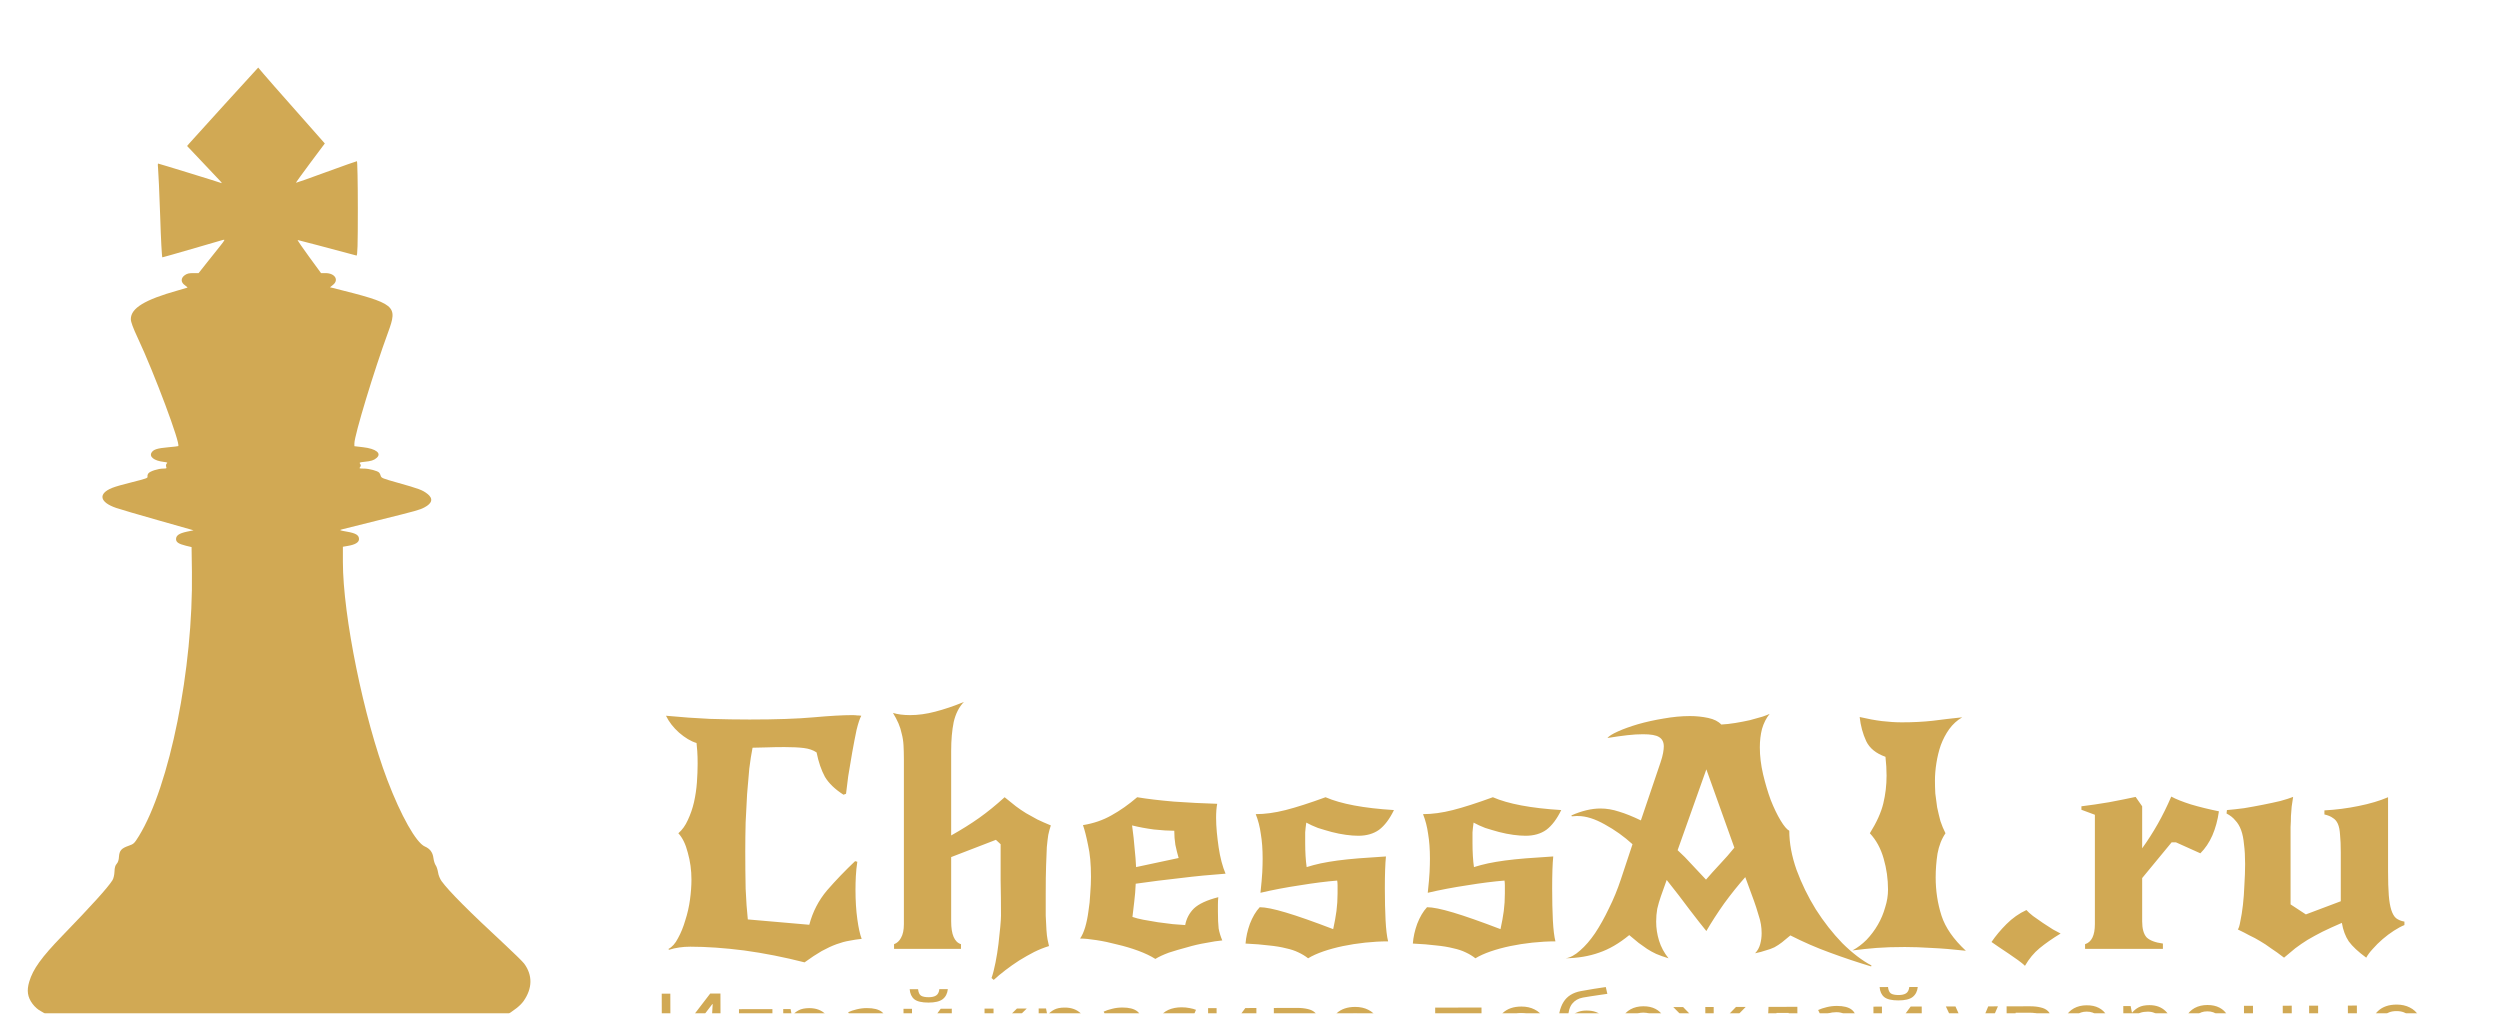 <svg width="148" height="60" viewBox="0 0 148 60" fill="none" xmlns="http://www.w3.org/2000/svg">
<g filter="url(#filter0_d)">
<path d="M13.303 2.174C12.213 3.373 11.267 4.419 11.198 4.498L11.076 4.643L11.995 5.613C12.499 6.145 12.97 6.649 13.044 6.723C13.119 6.803 13.147 6.854 13.113 6.84C13.004 6.793 9.4 5.683 9.359 5.683C9.339 5.683 9.339 5.823 9.359 5.996C9.38 6.173 9.434 7.419 9.482 8.772C9.523 10.13 9.584 11.235 9.611 11.235C9.632 11.235 10.422 11.011 11.348 10.741C12.282 10.47 13.113 10.227 13.194 10.204C13.337 10.167 13.317 10.204 13.044 10.55C12.874 10.759 12.513 11.212 12.248 11.548L11.757 12.168H11.437C11.185 12.168 11.083 12.192 10.94 12.29C10.694 12.463 10.694 12.714 10.947 12.887C11.042 12.952 11.11 13.018 11.096 13.027C11.083 13.032 10.824 13.111 10.524 13.195C8.562 13.746 7.745 14.245 7.745 14.893C7.745 15.057 7.874 15.407 8.16 16.018C9.135 18.094 10.708 22.298 10.551 22.41C10.538 22.419 10.265 22.452 9.945 22.48C9.318 22.536 9.094 22.606 8.978 22.783C8.814 23.035 9.121 23.278 9.686 23.343C9.904 23.371 9.938 23.385 9.87 23.441C9.829 23.479 9.816 23.558 9.836 23.623C9.877 23.73 9.863 23.74 9.659 23.74C9.359 23.744 8.883 23.894 8.787 24.02C8.746 24.071 8.719 24.16 8.733 24.216C8.753 24.3 8.644 24.337 7.847 24.538C7.343 24.659 6.805 24.813 6.641 24.883C5.79 25.224 5.892 25.732 6.873 26.068C7.084 26.143 8.201 26.469 9.352 26.796L11.457 27.393L11.055 27.477C10.606 27.575 10.422 27.697 10.422 27.916C10.422 28.098 10.572 28.2 11.008 28.308L11.341 28.387L11.362 29.852C11.444 35.563 10.047 42.525 8.222 45.496C7.949 45.935 7.922 45.963 7.616 46.07C7.186 46.22 7.071 46.35 7.043 46.715C7.037 46.901 6.982 47.064 6.907 47.139C6.825 47.223 6.784 47.367 6.778 47.596C6.771 47.792 6.723 48.007 6.655 48.114C6.376 48.553 5.436 49.593 3.692 51.394C2.445 52.682 1.955 53.368 1.73 54.119C1.574 54.646 1.628 55.024 1.921 55.421C2.064 55.612 2.241 55.771 2.425 55.864C2.759 56.037 3.065 56.293 3.065 56.406C3.065 56.466 2.977 56.499 2.67 56.541C1.928 56.644 0.988 56.825 0.613 56.942C-0.007 57.138 2.22399e-05 57.124 2.22399e-05 57.801C2.22399e-05 58.477 -0.014 58.463 0.634 58.664C2.2 59.158 6.662 59.532 12.52 59.667C20.857 59.858 29.863 59.396 32.199 58.664C32.846 58.463 32.833 58.477 32.833 57.801C32.833 57.124 32.846 57.138 32.199 56.937C31.79 56.807 30.476 56.564 29.91 56.513C29.481 56.475 29.468 56.41 29.849 56.177C30.482 55.79 30.796 55.538 30.993 55.267C31.525 54.511 31.538 53.732 31.027 53.041C30.939 52.925 30.414 52.412 29.863 51.898C27.778 49.967 26.573 48.758 26.143 48.166C26.048 48.035 25.953 47.806 25.932 47.638C25.905 47.48 25.844 47.288 25.789 47.218C25.741 47.148 25.68 46.962 25.66 46.803C25.619 46.463 25.455 46.243 25.149 46.112C24.638 45.889 23.739 44.302 22.928 42.17C21.539 38.517 20.299 32.451 20.299 29.264V28.368L20.592 28.317C21.028 28.247 21.253 28.107 21.253 27.916C21.253 27.678 21.069 27.566 20.53 27.473C20.108 27.398 20.074 27.384 20.231 27.342C20.326 27.319 21.293 27.076 22.377 26.805C24.727 26.222 24.835 26.189 25.122 26.04C25.598 25.793 25.66 25.508 25.292 25.228C24.999 25.004 24.808 24.934 23.534 24.575C22.656 24.328 22.581 24.3 22.54 24.174C22.52 24.094 22.479 24.01 22.445 23.978C22.356 23.875 21.845 23.74 21.539 23.74C21.266 23.74 21.253 23.735 21.321 23.646C21.368 23.581 21.375 23.525 21.321 23.465C21.259 23.381 21.28 23.371 21.573 23.339C21.968 23.301 22.131 23.25 22.288 23.115C22.615 22.844 22.268 22.564 21.491 22.475L20.98 22.415V22.247C20.98 21.776 22.152 17.907 22.969 15.691C23.562 14.072 23.46 13.988 19.7 13.046L19.536 13.008L19.713 12.864C20.081 12.57 19.822 12.168 19.27 12.168H19.005L18.29 11.189C17.894 10.648 17.595 10.209 17.622 10.209C17.656 10.209 19.482 10.694 21.103 11.128C21.164 11.147 21.184 10.573 21.184 8.347C21.184 6.803 21.157 5.543 21.13 5.543C21.103 5.543 20.279 5.832 19.311 6.187C18.337 6.546 17.527 6.831 17.52 6.821C17.506 6.817 17.888 6.29 18.364 5.65L19.229 4.493L17.54 2.58C16.607 1.526 15.715 0.518 15.565 0.331L15.286 0L13.303 2.174Z" fill="#D1A954"/>
<path d="M39.577 52.174C39.792 52.063 39.979 51.853 40.137 51.543C40.309 51.234 40.453 50.882 40.568 50.486C40.697 50.09 40.79 49.682 40.847 49.262C40.905 48.829 40.934 48.433 40.934 48.074C40.934 47.518 40.862 46.986 40.718 46.479C40.589 45.972 40.402 45.589 40.158 45.329C40.388 45.131 40.575 44.871 40.718 44.55C40.876 44.216 40.998 43.863 41.084 43.492C41.17 43.109 41.228 42.719 41.257 42.324C41.285 41.928 41.3 41.557 41.3 41.211C41.3 40.926 41.293 40.679 41.278 40.469C41.264 40.258 41.25 40.098 41.235 39.986C40.905 39.888 40.561 39.683 40.202 39.374C39.857 39.065 39.599 38.731 39.426 38.372C40.345 38.459 41.214 38.521 42.032 38.558C42.864 38.583 43.647 38.595 44.379 38.595C45.944 38.595 47.207 38.552 48.169 38.465C49.131 38.379 49.891 38.335 50.451 38.335C50.566 38.335 50.666 38.341 50.753 38.354C50.839 38.354 50.918 38.36 50.989 38.372C50.903 38.521 50.81 38.799 50.709 39.207C50.623 39.615 50.537 40.06 50.451 40.543C50.365 41.025 50.286 41.495 50.214 41.953C50.157 42.41 50.114 42.756 50.085 42.992L49.934 43.047C49.432 42.726 49.066 42.373 48.836 41.99C48.621 41.594 48.456 41.112 48.341 40.543C48.14 40.407 47.889 40.32 47.587 40.283C47.286 40.246 46.905 40.227 46.446 40.227C46.073 40.227 45.714 40.233 45.369 40.246C45.025 40.258 44.752 40.265 44.551 40.265C44.48 40.623 44.415 41.038 44.357 41.508C44.314 41.977 44.271 42.478 44.228 43.01C44.2 43.542 44.171 44.099 44.142 44.68C44.128 45.249 44.12 45.817 44.12 46.386C44.12 47.165 44.128 47.907 44.142 48.612C44.171 49.305 44.214 49.911 44.271 50.43L47.91 50.746C48.111 49.979 48.463 49.299 48.965 48.705C49.482 48.111 50.035 47.536 50.623 46.98L50.753 47.017C50.709 47.301 50.681 47.586 50.666 47.87C50.652 48.142 50.645 48.408 50.645 48.668C50.645 49.311 50.681 49.892 50.753 50.412C50.824 50.931 50.91 51.321 51.011 51.581C50.767 51.605 50.523 51.642 50.279 51.692C50.049 51.729 49.798 51.797 49.525 51.896C49.252 51.995 48.958 52.131 48.642 52.304C48.341 52.477 48.004 52.7 47.63 52.972C46.425 52.663 45.233 52.428 44.056 52.267C42.879 52.118 41.816 52.044 40.869 52.044C40.41 52.044 39.986 52.106 39.599 52.23L39.577 52.174ZM58.699 53.899C58.785 53.652 58.864 53.343 58.936 52.972C59.007 52.613 59.065 52.254 59.108 51.896C59.151 51.525 59.187 51.185 59.216 50.876C59.244 50.566 59.259 50.344 59.259 50.208C59.259 49.503 59.251 48.798 59.237 48.093C59.237 47.388 59.237 46.683 59.237 45.978L58.957 45.718L56.309 46.739V50.542C56.309 51.321 56.502 51.772 56.89 51.896V52.174H52.928V51.896C53.1 51.834 53.236 51.71 53.337 51.525C53.452 51.327 53.51 51.055 53.51 50.709V40.951C53.51 40.642 53.502 40.363 53.488 40.116C53.474 39.869 53.437 39.64 53.38 39.43C53.337 39.22 53.273 39.016 53.187 38.818C53.1 38.62 52.993 38.416 52.864 38.205C53.151 38.292 53.488 38.335 53.876 38.335C54.349 38.335 54.844 38.267 55.361 38.131C55.892 37.995 56.459 37.803 57.062 37.556C56.775 37.853 56.574 38.249 56.459 38.743C56.359 39.238 56.309 39.807 56.309 40.45V45.459C56.926 45.112 57.479 44.766 57.967 44.42C58.455 44.074 58.957 43.665 59.474 43.196C59.718 43.394 59.94 43.573 60.142 43.733C60.342 43.882 60.543 44.018 60.744 44.142C60.96 44.265 61.182 44.389 61.412 44.513C61.642 44.624 61.907 44.741 62.209 44.865C62.151 45.038 62.101 45.224 62.058 45.422C62.029 45.607 62.001 45.848 61.972 46.145C61.957 46.442 61.943 46.807 61.929 47.24C61.914 47.672 61.907 48.21 61.907 48.853C61.907 49.398 61.907 49.849 61.907 50.208C61.921 50.554 61.936 50.839 61.95 51.061C61.964 51.284 61.986 51.469 62.015 51.618C62.044 51.754 62.072 51.883 62.101 52.007C61.814 52.094 61.52 52.211 61.218 52.36C60.931 52.508 60.637 52.675 60.335 52.861C60.048 53.046 59.775 53.238 59.517 53.436C59.259 53.633 59.029 53.825 58.828 54.011L58.699 53.899ZM68.397 52.768C68.124 52.595 67.787 52.434 67.385 52.285C66.983 52.137 66.567 52.013 66.136 51.914C65.72 51.803 65.311 51.716 64.909 51.655C64.522 51.593 64.198 51.562 63.94 51.562C64.055 51.401 64.155 51.178 64.242 50.894C64.328 50.597 64.392 50.282 64.435 49.948C64.493 49.602 64.528 49.249 64.543 48.891C64.572 48.532 64.586 48.204 64.586 47.907C64.586 47.153 64.528 46.529 64.414 46.034C64.313 45.527 64.213 45.131 64.112 44.847C64.73 44.748 65.29 44.556 65.792 44.272C66.309 43.987 66.818 43.628 67.321 43.196C67.909 43.294 68.634 43.381 69.495 43.455C70.357 43.517 71.211 43.56 72.058 43.585C72.015 43.808 71.993 44.086 71.993 44.42C71.993 44.68 72.008 44.964 72.036 45.273C72.065 45.57 72.101 45.867 72.144 46.164C72.187 46.461 72.245 46.745 72.316 47.017C72.388 47.289 72.467 47.524 72.553 47.722C71.677 47.784 70.787 47.87 69.883 47.982C68.979 48.081 68.096 48.192 67.234 48.316C67.22 48.674 67.192 49.027 67.148 49.373C67.105 49.719 67.069 50.022 67.041 50.282C67.213 50.344 67.428 50.399 67.687 50.449C67.96 50.498 68.247 50.548 68.548 50.597C68.849 50.634 69.144 50.672 69.431 50.709C69.718 50.733 69.962 50.752 70.163 50.764C70.235 50.381 70.407 50.053 70.68 49.781C70.967 49.509 71.448 49.286 72.123 49.113C72.108 49.262 72.101 49.41 72.101 49.559C72.101 49.694 72.101 49.831 72.101 49.967C72.101 50.387 72.115 50.721 72.144 50.968C72.187 51.203 72.259 51.438 72.359 51.673C72.087 51.698 71.763 51.748 71.39 51.822C71.017 51.883 70.644 51.97 70.271 52.081C69.897 52.18 69.539 52.285 69.194 52.397C68.864 52.52 68.598 52.644 68.397 52.768ZM67.019 44.865C67.091 45.385 67.141 45.842 67.17 46.238C67.213 46.633 67.242 46.998 67.256 47.332L69.775 46.794C69.704 46.547 69.639 46.288 69.582 46.015C69.539 45.743 69.517 45.465 69.517 45.181C69.187 45.181 68.785 45.156 68.311 45.106C67.852 45.045 67.421 44.964 67.019 44.865ZM77.332 44.698C77.303 44.896 77.282 45.088 77.267 45.273C77.267 45.459 77.267 45.675 77.267 45.922C77.267 46.17 77.275 46.417 77.289 46.665C77.303 46.912 77.325 47.134 77.354 47.332C77.626 47.246 77.906 47.172 78.193 47.11C78.495 47.048 78.825 46.992 79.184 46.943C79.557 46.893 79.974 46.85 80.433 46.813C80.892 46.776 81.43 46.739 82.048 46.702C82.005 47.134 81.983 47.765 81.983 48.594C81.983 49.299 81.998 49.929 82.026 50.486C82.055 51.03 82.105 51.445 82.177 51.729C81.732 51.729 81.279 51.754 80.82 51.803C80.361 51.853 79.923 51.92 79.507 52.007C79.091 52.094 78.703 52.199 78.344 52.322C77.985 52.446 77.684 52.582 77.44 52.731C77.267 52.595 77.074 52.477 76.858 52.378C76.657 52.279 76.413 52.199 76.126 52.137C75.839 52.063 75.502 52.007 75.114 51.97C74.727 51.92 74.267 51.883 73.736 51.859C73.765 51.475 73.851 51.086 73.994 50.69C74.152 50.282 74.346 49.954 74.576 49.707C74.906 49.707 75.423 49.812 76.126 50.022C76.83 50.232 77.763 50.56 78.925 51.005C79.012 50.61 79.076 50.251 79.119 49.929C79.162 49.596 79.184 49.249 79.184 48.891C79.184 48.668 79.184 48.507 79.184 48.408C79.184 48.309 79.177 48.217 79.162 48.13C78.531 48.18 77.799 48.272 76.966 48.408C76.133 48.532 75.351 48.681 74.619 48.853C74.677 48.322 74.712 47.913 74.727 47.629C74.741 47.332 74.748 47.067 74.748 46.831C74.748 46.275 74.712 45.787 74.64 45.366C74.583 44.945 74.483 44.556 74.339 44.197C74.884 44.197 75.473 44.117 76.105 43.956C76.736 43.795 77.526 43.542 78.473 43.196C79.378 43.591 80.727 43.845 82.522 43.956C82.263 44.488 81.969 44.878 81.639 45.125C81.309 45.36 80.899 45.477 80.411 45.477C80.196 45.477 79.952 45.459 79.679 45.422C79.406 45.385 79.126 45.329 78.839 45.255C78.567 45.181 78.294 45.1 78.021 45.014C77.763 44.915 77.533 44.809 77.332 44.698ZM87.236 44.698C87.207 44.896 87.186 45.088 87.172 45.273C87.172 45.459 87.172 45.675 87.172 45.922C87.172 46.17 87.179 46.417 87.193 46.665C87.207 46.912 87.229 47.134 87.258 47.332C87.531 47.246 87.81 47.172 88.098 47.11C88.399 47.048 88.729 46.992 89.088 46.943C89.461 46.893 89.877 46.85 90.337 46.813C90.796 46.776 91.335 46.739 91.952 46.702C91.909 47.134 91.888 47.765 91.888 48.594C91.888 49.299 91.902 49.929 91.93 50.486C91.959 51.03 92.009 51.445 92.081 51.729C91.636 51.729 91.184 51.754 90.725 51.803C90.265 51.853 89.827 51.92 89.411 52.007C88.995 52.094 88.607 52.199 88.249 52.322C87.889 52.446 87.588 52.582 87.344 52.731C87.172 52.595 86.978 52.477 86.763 52.378C86.561 52.279 86.318 52.199 86.031 52.137C85.743 52.063 85.406 52.007 85.019 51.97C84.631 51.92 84.171 51.883 83.64 51.859C83.669 51.475 83.755 51.086 83.899 50.69C84.057 50.282 84.25 49.954 84.48 49.707C84.81 49.707 85.327 49.812 86.031 50.022C86.734 50.232 87.667 50.56 88.83 51.005C88.916 50.61 88.981 50.251 89.024 49.929C89.067 49.596 89.088 49.249 89.088 48.891C89.088 48.668 89.088 48.507 89.088 48.408C89.088 48.309 89.081 48.217 89.067 48.13C88.435 48.18 87.703 48.272 86.87 48.408C86.038 48.532 85.255 48.681 84.523 48.853C84.581 48.322 84.617 47.913 84.631 47.629C84.645 47.332 84.652 47.067 84.652 46.831C84.652 46.275 84.616 45.787 84.545 45.366C84.487 44.945 84.387 44.556 84.243 44.197C84.789 44.197 85.377 44.117 86.009 43.956C86.641 43.795 87.43 43.542 88.378 43.196C89.282 43.591 90.631 43.845 92.426 43.956C92.167 44.488 91.873 44.878 91.543 45.125C91.213 45.36 90.803 45.477 90.316 45.477C90.1 45.477 89.856 45.459 89.584 45.422C89.311 45.385 89.031 45.329 88.744 45.255C88.471 45.181 88.198 45.1 87.925 45.014C87.667 44.915 87.437 44.809 87.236 44.698ZM110.771 53.213C109.952 52.966 109.141 52.694 108.337 52.397C107.548 52.112 106.766 51.772 105.99 51.376C105.804 51.537 105.639 51.673 105.495 51.785C105.351 51.896 105.201 51.995 105.043 52.081C104.885 52.156 104.713 52.217 104.526 52.267C104.354 52.329 104.146 52.384 103.902 52.434C104.045 52.285 104.146 52.106 104.203 51.896C104.261 51.686 104.289 51.469 104.289 51.247C104.289 50.888 104.232 50.542 104.117 50.208C104.016 49.861 103.923 49.571 103.837 49.336L103.32 47.926C102.904 48.396 102.488 48.915 102.071 49.484C101.669 50.053 101.318 50.597 101.016 51.117C100.772 50.82 100.442 50.399 100.026 49.855C99.624 49.311 99.172 48.724 98.669 48.093L98.325 49.058C98.239 49.305 98.167 49.552 98.109 49.8C98.066 50.047 98.045 50.3 98.045 50.56C98.045 50.944 98.102 51.321 98.217 51.692C98.332 52.063 98.519 52.409 98.777 52.731C98.49 52.644 98.246 52.558 98.045 52.471C97.858 52.384 97.679 52.285 97.507 52.174C97.349 52.063 97.183 51.945 97.011 51.822C96.853 51.686 96.667 51.531 96.451 51.358C95.849 51.853 95.253 52.199 94.664 52.397C94.076 52.607 93.415 52.718 92.683 52.731C92.956 52.694 93.243 52.539 93.544 52.267C93.846 52.007 94.14 51.667 94.427 51.247C94.714 50.814 94.987 50.325 95.246 49.781C95.519 49.237 95.755 48.662 95.956 48.056L96.645 45.978C96.143 45.52 95.597 45.131 95.009 44.809C94.42 44.476 93.889 44.309 93.415 44.309C93.387 44.309 93.351 44.309 93.308 44.309C93.264 44.309 93.178 44.315 93.049 44.327L93.028 44.272C93.645 43.999 94.219 43.863 94.75 43.863C95.109 43.863 95.475 43.925 95.849 44.049C96.222 44.16 96.652 44.333 97.14 44.568L98.303 41.136C98.375 40.926 98.425 40.741 98.454 40.58C98.483 40.419 98.497 40.289 98.497 40.19C98.497 39.931 98.404 39.745 98.217 39.634C98.045 39.523 97.729 39.467 97.27 39.467C96.983 39.467 96.674 39.485 96.344 39.523C96.014 39.56 95.619 39.615 95.159 39.69C95.246 39.578 95.454 39.448 95.784 39.3C96.114 39.151 96.509 39.009 96.968 38.873C97.442 38.737 97.944 38.626 98.475 38.539C99.021 38.441 99.545 38.391 100.047 38.391C100.421 38.391 100.779 38.428 101.124 38.502C101.469 38.576 101.727 38.706 101.899 38.892C102.158 38.879 102.438 38.849 102.739 38.799C103.04 38.749 103.327 38.694 103.6 38.632C103.873 38.558 104.117 38.49 104.332 38.428C104.548 38.354 104.691 38.298 104.763 38.261C104.562 38.508 104.412 38.805 104.311 39.151C104.225 39.485 104.182 39.85 104.182 40.246C104.182 40.753 104.246 41.285 104.375 41.841C104.505 42.385 104.655 42.893 104.828 43.362C105.014 43.832 105.208 44.234 105.409 44.568C105.61 44.902 105.782 45.106 105.926 45.181C105.926 45.91 106.069 46.683 106.356 47.499C106.658 48.316 107.038 49.095 107.498 49.837C107.971 50.579 108.495 51.247 109.069 51.84C109.658 52.421 110.232 52.861 110.792 53.157L110.771 53.213ZM100.995 48.074C101.239 47.79 101.512 47.487 101.813 47.165C102.129 46.831 102.416 46.504 102.674 46.182L101.016 41.545L99.315 46.331C99.602 46.59 99.89 46.881 100.177 47.203C100.478 47.524 100.751 47.815 100.995 48.074ZM116.164 38.465C115.863 38.638 115.604 38.873 115.389 39.17C115.188 39.454 115.023 39.77 114.894 40.116C114.779 40.45 114.693 40.803 114.635 41.173C114.578 41.532 114.549 41.879 114.549 42.212C114.549 42.447 114.556 42.701 114.57 42.973C114.599 43.233 114.635 43.505 114.678 43.789C114.736 44.061 114.8 44.333 114.872 44.605C114.958 44.865 115.059 45.106 115.173 45.329C114.944 45.663 114.786 46.065 114.7 46.535C114.628 47.005 114.592 47.475 114.592 47.945C114.592 48.736 114.707 49.49 114.937 50.208C115.166 50.913 115.647 51.605 116.379 52.285C115.604 52.199 114.922 52.143 114.334 52.118C113.759 52.081 113.235 52.063 112.762 52.063C112.116 52.063 111.556 52.081 111.082 52.118C110.608 52.156 110.135 52.205 109.661 52.267C109.962 52.106 110.242 51.896 110.501 51.636C110.759 51.364 110.982 51.067 111.168 50.746C111.355 50.424 111.498 50.084 111.599 49.725C111.714 49.367 111.771 49.014 111.771 48.668C111.771 48.037 111.685 47.425 111.513 46.831C111.341 46.225 111.068 45.725 110.695 45.329C111.097 44.686 111.362 44.099 111.491 43.567C111.62 43.035 111.685 42.485 111.685 41.916C111.685 41.569 111.664 41.198 111.62 40.803C111.061 40.605 110.68 40.296 110.479 39.875C110.278 39.442 110.149 38.966 110.092 38.447C110.565 38.558 111.003 38.638 111.405 38.688C111.821 38.737 112.216 38.762 112.589 38.762C113.25 38.762 113.86 38.731 114.42 38.669C114.98 38.595 115.561 38.527 116.164 38.465ZM117.897 51.766C118.141 51.407 118.435 51.055 118.78 50.709C119.139 50.35 119.533 50.072 119.964 49.874C120.05 49.973 120.179 50.09 120.352 50.226C120.538 50.362 120.732 50.498 120.933 50.634C121.148 50.77 121.349 50.9 121.536 51.024C121.737 51.135 121.888 51.216 121.988 51.265C121.5 51.562 121.084 51.853 120.739 52.137C120.409 52.409 120.122 52.755 119.878 53.176C119.792 53.089 119.656 52.978 119.469 52.842C119.297 52.718 119.11 52.588 118.909 52.452C118.708 52.316 118.514 52.187 118.328 52.063C118.141 51.939 117.998 51.84 117.897 51.766ZM126.816 46.219C127.146 45.762 127.455 45.279 127.742 44.772C128.029 44.265 128.295 43.727 128.539 43.158C128.811 43.307 129.199 43.461 129.702 43.622C130.204 43.771 130.757 43.907 131.36 44.03C131.288 44.55 131.158 45.026 130.972 45.459C130.785 45.879 130.548 46.232 130.261 46.516L128.819 45.867H128.56L126.816 47.982V50.542C126.816 50.974 126.902 51.29 127.075 51.488C127.261 51.673 127.584 51.797 128.044 51.859V52.174H123.436V51.896C123.823 51.772 124.017 51.376 124.017 50.709V44.234L123.22 43.938V43.733C123.723 43.672 124.268 43.591 124.857 43.492C125.445 43.381 125.969 43.276 126.429 43.177L126.816 43.733V46.219ZM131.834 43.956C132.135 43.931 132.473 43.894 132.846 43.845C133.219 43.783 133.593 43.715 133.966 43.641C134.339 43.567 134.683 43.492 134.999 43.418C135.315 43.331 135.566 43.251 135.753 43.177C135.724 43.387 135.695 43.579 135.667 43.752C135.652 43.925 135.638 44.111 135.624 44.309C135.624 44.507 135.617 44.723 135.602 44.958C135.602 45.193 135.602 45.471 135.602 45.793V49.54L136.507 50.133L138.574 49.354V46.461C138.574 46.04 138.559 45.694 138.531 45.422C138.516 45.15 138.473 44.933 138.402 44.772C138.33 44.611 138.229 44.494 138.1 44.42C137.985 44.333 137.82 44.265 137.605 44.216V43.975C138.294 43.938 138.968 43.851 139.629 43.715C140.303 43.579 140.885 43.406 141.373 43.196V47.574C141.373 48.155 141.387 48.631 141.416 49.002C141.444 49.361 141.495 49.651 141.566 49.874C141.638 50.096 141.732 50.257 141.847 50.356C141.976 50.455 142.141 50.523 142.342 50.56V50.764C142.155 50.839 141.948 50.95 141.718 51.098C141.488 51.247 141.265 51.413 141.05 51.599C140.835 51.785 140.641 51.976 140.469 52.174C140.296 52.36 140.167 52.533 140.081 52.694C139.607 52.347 139.263 52.026 139.047 51.729C138.847 51.432 138.71 51.067 138.638 50.634C138.208 50.82 137.827 50.993 137.497 51.154C137.181 51.315 136.887 51.475 136.614 51.636C136.356 51.797 136.112 51.964 135.882 52.137C135.667 52.31 135.444 52.496 135.215 52.694C134.928 52.471 134.669 52.285 134.439 52.137C134.224 51.976 134.009 51.834 133.793 51.71C133.593 51.587 133.384 51.475 133.169 51.376C132.968 51.265 132.738 51.148 132.48 51.024C132.537 50.95 132.588 50.783 132.631 50.523C132.688 50.263 132.738 49.948 132.781 49.577C132.824 49.206 132.853 48.81 132.868 48.39C132.896 47.957 132.911 47.542 132.911 47.147C132.911 46.702 132.889 46.318 132.846 45.997C132.817 45.663 132.76 45.379 132.674 45.143C132.588 44.908 132.473 44.717 132.329 44.568C132.2 44.407 132.028 44.272 131.812 44.16L131.834 43.956Z" fill="#D1A954"/>
<path d="M39.174 54.824L39.683 54.824L39.689 56.868C39.69 56.983 39.688 57.112 39.684 57.255C39.681 57.397 39.675 57.528 39.667 57.646C39.664 57.764 39.658 57.851 39.65 57.907H39.674L42.045 54.818L42.65 54.817L42.662 58.542L42.153 58.543L42.147 56.519C42.146 56.39 42.148 56.253 42.152 56.106C42.159 55.96 42.167 55.826 42.175 55.705C42.182 55.583 42.188 55.496 42.192 55.444H42.168L39.791 58.548L39.185 58.55L39.174 54.824ZM45.727 55.739L45.728 56.125L44.281 56.128L44.288 58.538L43.755 58.539L43.747 55.743L45.727 55.739ZM47.911 55.681C48.31 55.681 48.632 55.8 48.875 56.039C49.122 56.279 49.246 56.64 49.248 57.124C49.249 57.6 49.127 57.962 48.881 58.21C48.64 58.457 48.317 58.581 47.914 58.582C47.663 58.583 47.455 58.544 47.29 58.464C47.128 58.381 47 58.285 46.907 58.178H46.871C46.879 58.237 46.887 58.312 46.896 58.402C46.904 58.492 46.908 58.571 46.908 58.637L46.912 59.785L46.379 59.786L46.367 55.737L46.803 55.736L46.876 56.117H46.901C46.997 55.995 47.124 55.892 47.281 55.808C47.439 55.724 47.648 55.682 47.911 55.681ZM47.815 56.068C47.484 56.068 47.25 56.149 47.113 56.309C46.981 56.47 46.911 56.713 46.904 57.04L46.904 57.129C46.905 57.473 46.97 57.739 47.1 57.927C47.234 58.111 47.478 58.202 47.834 58.202C48.031 58.201 48.193 58.154 48.318 58.06C48.447 57.965 48.541 57.838 48.601 57.678C48.665 57.514 48.697 57.328 48.697 57.12C48.696 56.8 48.622 56.544 48.476 56.353C48.334 56.162 48.114 56.067 47.815 56.068ZM51.322 55.679C51.718 55.678 52.01 55.752 52.201 55.901C52.391 56.051 52.486 56.289 52.487 56.616L52.493 58.52L52.105 58.521L52.002 58.125H51.977C51.836 58.278 51.687 58.391 51.53 58.465C51.377 58.538 51.163 58.575 50.889 58.576C50.594 58.576 50.349 58.511 50.155 58.379C49.961 58.244 49.863 58.034 49.862 57.748C49.862 57.47 49.988 57.256 50.242 57.106C50.496 56.952 50.887 56.868 51.416 56.853L51.967 56.836L51.967 56.669C51.966 56.436 51.907 56.274 51.79 56.184C51.672 56.094 51.507 56.049 51.293 56.05C51.123 56.05 50.962 56.073 50.809 56.119C50.655 56.161 50.512 56.21 50.379 56.266L50.214 55.922C50.355 55.855 50.523 55.799 50.716 55.753C50.91 55.704 51.112 55.679 51.322 55.679ZM51.484 57.171C51.08 57.186 50.8 57.242 50.642 57.34C50.489 57.437 50.413 57.575 50.414 57.752C50.414 57.909 50.469 58.023 50.578 58.096C50.691 58.169 50.835 58.206 51.009 58.205C51.283 58.204 51.511 58.139 51.692 58.01C51.874 57.878 51.964 57.676 51.963 57.405L51.962 57.154L51.484 57.171ZM56.112 54.557C56.085 54.818 55.982 55.017 55.805 55.153C55.632 55.285 55.353 55.352 54.97 55.353C54.574 55.354 54.293 55.288 54.128 55.156C53.966 55.024 53.874 54.826 53.853 54.562L54.35 54.561C54.37 54.749 54.427 54.876 54.52 54.941C54.617 55.004 54.771 55.035 54.981 55.035C55.167 55.034 55.312 55.001 55.417 54.934C55.526 54.864 55.59 54.739 55.609 54.558L56.112 54.557ZM53.995 57.426C53.995 57.468 53.993 57.53 53.99 57.614C53.986 57.697 53.98 57.781 53.972 57.864C53.968 57.948 53.965 58.014 53.961 58.063L55.692 55.716L56.346 55.715L56.354 58.511L55.858 58.513L55.852 56.864C55.852 56.808 55.852 56.735 55.852 56.645C55.856 56.554 55.86 56.465 55.863 56.379C55.867 56.288 55.871 56.22 55.875 56.175L54.156 58.516L53.496 58.518L53.487 55.721L53.99 55.72L53.995 57.426ZM60.203 55.706L60.785 55.705L59.402 57.054L60.908 58.501L60.291 58.503L58.821 57.087L58.825 58.506L58.292 58.507L58.284 55.71L58.817 55.709L58.821 57.066L60.203 55.706ZM63.033 55.648C63.433 55.647 63.754 55.766 63.997 56.005C64.244 56.245 64.368 56.606 64.37 57.09C64.371 57.566 64.249 57.928 64.004 58.176C63.762 58.423 63.44 58.547 63.036 58.548C62.786 58.549 62.578 58.51 62.412 58.43C62.25 58.347 62.123 58.251 62.029 58.144H61.993C62.002 58.203 62.01 58.278 62.018 58.368C62.026 58.459 62.031 58.537 62.031 58.603L62.034 59.751L61.501 59.752L61.489 55.703L61.925 55.702L61.999 56.083H62.023C62.12 55.961 62.247 55.858 62.404 55.774C62.561 55.69 62.771 55.648 63.033 55.648ZM62.938 56.034C62.606 56.035 62.373 56.115 62.236 56.276C62.103 56.436 62.033 56.679 62.026 57.006L62.026 57.095C62.027 57.439 62.093 57.706 62.222 57.893C62.356 58.077 62.601 58.169 62.956 58.168C63.154 58.167 63.315 58.12 63.44 58.026C63.569 57.932 63.663 57.805 63.724 57.644C63.788 57.481 63.82 57.294 63.819 57.086C63.818 56.766 63.744 56.51 63.599 56.319C63.457 56.128 63.236 56.033 62.938 56.034ZM66.444 55.645C66.84 55.644 67.133 55.719 67.323 55.868C67.513 56.017 67.609 56.255 67.61 56.582L67.616 58.486L67.228 58.487L67.124 58.091H67.1C66.959 58.244 66.81 58.357 66.652 58.431C66.499 58.504 66.285 58.541 66.011 58.542C65.716 58.543 65.472 58.477 65.278 58.345C65.083 58.21 64.986 58 64.985 57.715C64.984 57.436 65.111 57.222 65.365 57.072C65.618 56.918 66.01 56.834 66.538 56.819L67.09 56.802L67.089 56.635C67.089 56.402 67.029 56.241 66.912 56.15C66.795 56.06 66.629 56.015 66.415 56.016C66.245 56.016 66.084 56.039 65.931 56.085C65.777 56.127 65.634 56.176 65.501 56.232L65.337 55.888C65.478 55.822 65.645 55.765 65.839 55.72C66.032 55.67 66.234 55.646 66.444 55.645ZM66.606 57.137C66.202 57.152 65.922 57.208 65.765 57.306C65.612 57.404 65.535 57.541 65.536 57.719C65.537 57.875 65.591 57.99 65.701 58.063C65.814 58.135 65.957 58.172 66.131 58.171C66.406 58.17 66.633 58.106 66.815 57.977C66.996 57.844 67.086 57.642 67.085 57.371L67.085 57.12L66.606 57.137ZM69.921 58.533C69.634 58.534 69.377 58.484 69.151 58.383C68.928 58.283 68.752 58.127 68.622 57.915C68.497 57.703 68.433 57.432 68.432 57.102C68.431 56.757 68.497 56.477 68.629 56.261C68.762 56.045 68.941 55.887 69.167 55.785C69.397 55.684 69.657 55.633 69.948 55.632C70.114 55.632 70.273 55.647 70.426 55.678C70.58 55.706 70.705 55.74 70.802 55.782L70.64 56.163C70.543 56.132 70.43 56.102 70.301 56.075C70.171 56.047 70.05 56.034 69.937 56.034C69.299 56.035 68.981 56.389 68.984 57.095C68.984 57.433 69.062 57.692 69.216 57.872C69.374 58.049 69.606 58.137 69.913 58.136C70.091 58.136 70.246 58.12 70.379 58.089C70.517 58.057 70.641 58.019 70.754 57.973L70.756 58.38C70.647 58.429 70.526 58.466 70.393 58.49C70.264 58.519 70.106 58.533 69.921 58.533ZM72.027 57.386C72.027 57.428 72.025 57.49 72.022 57.574C72.018 57.657 72.012 57.741 72.004 57.824C72.001 57.907 71.997 57.974 71.993 58.022L73.724 55.676L74.378 55.675L74.386 58.471L73.89 58.472L73.885 56.824C73.884 56.768 73.884 56.695 73.884 56.604C73.888 56.514 73.892 56.425 73.895 56.338C73.899 56.248 73.903 56.18 73.907 56.135L72.188 58.476L71.528 58.477L71.519 55.681L72.022 55.68L72.027 57.386ZM78.023 56.371C78.024 56.545 77.964 56.68 77.843 56.778C77.722 56.876 77.567 56.942 77.377 56.977V56.998C77.579 57.022 77.755 57.084 77.905 57.185C78.054 57.282 78.129 57.435 78.13 57.644C78.131 57.88 78.028 58.077 77.823 58.234C77.621 58.387 77.287 58.464 76.818 58.465L75.419 58.469L75.411 55.672L76.804 55.669C77.034 55.668 77.24 55.691 77.422 55.735C77.608 55.777 77.753 55.85 77.858 55.954C77.968 56.054 78.023 56.193 78.023 56.371ZM77.484 56.429C77.484 56.297 77.427 56.202 77.314 56.143C77.205 56.08 77.025 56.049 76.775 56.05L75.945 56.052L75.947 56.819L76.68 56.817C77.217 56.816 77.485 56.687 77.484 56.429ZM77.579 57.645C77.578 57.485 77.507 57.37 77.366 57.301C77.224 57.232 77.016 57.197 76.742 57.198L75.948 57.2L75.951 58.097L76.757 58.095C77.023 58.095 77.227 58.061 77.368 57.995C77.509 57.925 77.579 57.808 77.579 57.645ZM81.727 57.051C81.728 57.514 81.592 57.872 81.318 58.127C81.049 58.381 80.681 58.509 80.217 58.51C79.93 58.511 79.674 58.456 79.447 58.345C79.225 58.231 79.049 58.066 78.919 57.85C78.789 57.632 78.724 57.367 78.723 57.058C78.721 56.595 78.855 56.238 79.125 55.987C79.395 55.736 79.762 55.61 80.226 55.609C80.521 55.609 80.78 55.666 81.002 55.78C81.228 55.89 81.404 56.054 81.53 56.269C81.66 56.481 81.726 56.742 81.727 57.051ZM79.274 57.056C79.275 57.387 79.35 57.65 79.5 57.844C79.654 58.035 79.897 58.13 80.228 58.129C80.555 58.128 80.795 58.032 80.948 57.841C81.101 57.645 81.177 57.383 81.176 57.052C81.175 56.722 81.097 56.463 80.943 56.275C80.789 56.088 80.546 55.995 80.215 55.995C79.884 55.996 79.644 56.09 79.495 56.279C79.347 56.467 79.273 56.726 79.274 57.056ZM83.428 58.033C83.429 58.103 83.413 58.18 83.382 58.265C83.351 58.35 83.311 58.434 83.264 58.517C83.218 58.601 83.164 58.678 83.106 58.75C83.049 58.821 82.993 58.878 82.94 58.921L82.34 58.861C82.403 58.818 82.461 58.77 82.514 58.718C82.567 58.665 82.616 58.61 82.661 58.552C82.588 58.547 82.522 58.53 82.46 58.502C82.401 58.472 82.35 58.435 82.306 58.39C82.262 58.344 82.229 58.291 82.205 58.232C82.181 58.171 82.169 58.105 82.169 58.036C82.169 57.978 82.179 57.919 82.201 57.857C82.222 57.794 82.257 57.736 82.304 57.684C82.353 57.631 82.418 57.588 82.499 57.554C82.579 57.519 82.679 57.502 82.797 57.502C82.904 57.502 82.996 57.514 83.075 57.539C83.156 57.565 83.222 57.601 83.274 57.649C83.325 57.694 83.364 57.75 83.389 57.816C83.415 57.881 83.428 57.953 83.428 58.033ZM87.705 55.645L87.714 58.441L87.181 58.442L87.174 56.037L85.496 56.041L85.504 58.446L84.971 58.447L84.962 55.651L87.705 55.645ZM91.568 57.029C91.569 57.492 91.433 57.85 91.159 58.105C90.889 58.359 90.522 58.487 90.058 58.488C89.772 58.489 89.515 58.434 89.288 58.323C89.066 58.209 88.89 58.044 88.76 57.828C88.63 57.61 88.565 57.345 88.564 57.036C88.562 56.573 88.697 56.216 88.966 55.965C89.236 55.714 89.603 55.588 90.067 55.587C90.362 55.587 90.621 55.644 90.843 55.758C91.07 55.868 91.246 56.032 91.371 56.247C91.501 56.459 91.567 56.719 91.568 57.029ZM89.115 57.035C89.116 57.365 89.192 57.627 89.342 57.822C89.495 58.013 89.738 58.108 90.069 58.107C90.396 58.106 90.636 58.01 90.789 57.819C90.942 57.623 91.017 57.361 91.016 57.03C91.015 56.7 90.938 56.441 90.784 56.253C90.63 56.066 90.388 55.972 90.056 55.973C89.725 55.974 89.486 56.068 89.337 56.257C89.188 56.445 89.114 56.704 89.115 57.035ZM92.242 56.751C92.24 56.139 92.345 55.662 92.558 55.321C92.771 54.976 93.116 54.759 93.592 54.672C93.854 54.622 94.111 54.578 94.361 54.539C94.611 54.501 94.845 54.465 95.063 54.433L95.155 54.835C95.014 54.853 94.854 54.876 94.677 54.904C94.499 54.929 94.324 54.955 94.15 54.983C93.977 55.008 93.827 55.033 93.702 55.057C93.44 55.107 93.233 55.225 93.079 55.414C92.927 55.598 92.841 55.887 92.822 56.28L92.858 56.28C92.914 56.214 92.991 56.146 93.088 56.076C93.189 56.006 93.307 55.947 93.445 55.898C93.586 55.849 93.745 55.824 93.923 55.824C94.343 55.823 94.66 55.939 94.874 56.171C95.089 56.404 95.197 56.706 95.198 57.078C95.199 57.388 95.137 57.647 95.013 57.856C94.888 58.065 94.715 58.222 94.494 58.327C94.272 58.428 94.014 58.479 93.719 58.48C93.271 58.481 92.913 58.334 92.645 58.039C92.378 57.744 92.243 57.315 92.242 56.751ZM93.76 58.099C94.022 58.098 94.234 58.025 94.395 57.879C94.556 57.732 94.636 57.481 94.635 57.127C94.634 56.842 94.571 56.617 94.445 56.454C94.324 56.287 94.121 56.204 93.839 56.205C93.661 56.205 93.5 56.24 93.355 56.31C93.21 56.377 93.089 56.454 92.992 56.541C92.895 56.628 92.827 56.701 92.787 56.76C92.787 56.931 92.802 57.096 92.831 57.256C92.859 57.416 92.909 57.56 92.978 57.688C93.051 57.814 93.15 57.914 93.275 57.99C93.405 58.063 93.566 58.099 93.76 58.099ZM97.287 55.571C97.565 55.57 97.804 55.622 98.002 55.726C98.204 55.83 98.358 55.977 98.464 56.168C98.573 56.356 98.628 56.577 98.629 56.831L98.63 57.107L96.407 57.112C96.416 57.429 96.51 57.67 96.688 57.837C96.87 58 97.123 58.081 97.446 58.08C97.652 58.08 97.834 58.064 97.991 58.032C98.152 57.997 98.318 57.948 98.487 57.885L98.488 58.287C98.323 58.35 98.16 58.395 97.998 58.423C97.837 58.455 97.645 58.471 97.423 58.472C97.116 58.472 96.843 58.419 96.605 58.312C96.37 58.204 96.186 58.045 96.052 57.833C95.922 57.618 95.857 57.355 95.856 57.045C95.855 56.739 95.913 56.477 96.029 56.257C96.15 56.038 96.317 55.869 96.531 55.75C96.748 55.631 97 55.572 97.287 55.571ZM97.282 55.947C97.028 55.947 96.826 56.019 96.677 56.162C96.532 56.301 96.446 56.496 96.418 56.747L98.072 56.743C98.067 56.507 98.002 56.316 97.876 56.17C97.75 56.021 97.552 55.946 97.282 55.947ZM103.346 55.61L102.012 56.969L103.469 58.406L102.864 58.407L101.454 56.991L101.459 58.41L100.962 58.412L100.958 56.992L99.557 58.415L98.951 58.416L100.401 56.973L99.058 55.619L99.64 55.618L100.958 56.972L100.954 55.615L101.45 55.614L101.454 56.97L102.771 55.611L103.346 55.61ZM106.404 55.603L106.411 58.013L106.884 58.012L106.888 59.369L106.373 59.37L106.37 58.399L104.111 58.405L104.114 59.375L103.606 59.376L103.602 58.02L103.862 58.019C104.14 57.688 104.346 57.312 104.482 56.891C104.622 56.466 104.694 56.038 104.696 55.607L106.404 55.603ZM105.17 55.965C105.154 56.202 105.113 56.448 105.045 56.702C104.977 56.952 104.889 57.193 104.78 57.422C104.676 57.652 104.554 57.85 104.413 58.018L105.897 58.014L105.89 55.964L105.17 55.965ZM108.742 55.551C109.137 55.55 109.431 55.624 109.621 55.773C109.811 55.922 109.907 56.16 109.908 56.487L109.913 58.392L109.526 58.392L109.422 57.996H109.397C109.257 58.15 109.108 58.263 108.95 58.336C108.797 58.41 108.583 58.447 108.309 58.447C108.014 58.448 107.77 58.382 107.575 58.251C107.381 58.115 107.283 57.905 107.283 57.62C107.282 57.342 107.408 57.127 107.662 56.977C107.916 56.824 108.308 56.739 108.836 56.724L109.388 56.708L109.387 56.541C109.386 56.307 109.327 56.146 109.21 56.056C109.092 55.965 108.927 55.921 108.713 55.921C108.543 55.922 108.382 55.945 108.229 55.99C108.075 56.032 107.932 56.081 107.799 56.137L107.634 55.793C107.776 55.727 107.943 55.671 108.137 55.625C108.33 55.576 108.532 55.551 108.742 55.551ZM108.904 57.043C108.5 57.057 108.22 57.114 108.063 57.211C107.909 57.309 107.833 57.447 107.834 57.624C107.834 57.781 107.889 57.895 107.998 57.968C108.112 58.041 108.255 58.077 108.429 58.077C108.703 58.076 108.931 58.011 109.112 57.882C109.294 57.75 109.384 57.547 109.383 57.276L109.383 57.026L108.904 57.043ZM113.532 54.429C113.505 54.69 113.402 54.888 113.225 55.024C113.052 55.157 112.774 55.224 112.39 55.224C111.994 55.225 111.714 55.16 111.548 55.028C111.386 54.896 111.294 54.698 111.273 54.434L111.77 54.432C111.791 54.62 111.848 54.747 111.941 54.813C112.038 54.875 112.191 54.906 112.401 54.906C112.587 54.906 112.732 54.872 112.837 54.806C112.946 54.736 113.01 54.611 113.03 54.43L113.532 54.429ZM111.415 57.298C111.415 57.339 111.414 57.402 111.41 57.486C111.406 57.569 111.4 57.653 111.392 57.736C111.389 57.819 111.385 57.886 111.381 57.934L113.112 55.588L113.766 55.586L113.774 58.383L113.278 58.384L113.273 56.735C113.272 56.68 113.272 56.607 113.272 56.516C113.276 56.426 113.28 56.337 113.283 56.25C113.287 56.16 113.291 56.092 113.295 56.047L111.576 58.388L110.916 58.389L110.907 55.593L111.41 55.592L111.415 57.298ZM115.195 55.583L115.764 55.582L116.472 57.172C116.533 57.311 116.588 57.444 116.636 57.573C116.685 57.698 116.722 57.818 116.747 57.933H116.771C116.795 57.846 116.833 57.733 116.885 57.593C116.937 57.451 116.991 57.308 117.047 57.165L117.702 55.578L118.278 55.576L116.888 58.762C116.776 59.027 116.629 59.237 116.448 59.394C116.271 59.551 116.025 59.63 115.71 59.631C115.613 59.631 115.528 59.626 115.456 59.616C115.383 59.609 115.32 59.6 115.268 59.59L115.267 59.225C115.311 59.232 115.363 59.239 115.424 59.245C115.489 59.252 115.556 59.255 115.624 59.255C115.81 59.255 115.959 59.209 116.072 59.119C116.188 59.028 116.279 58.908 116.343 58.758L116.512 58.387L115.195 55.583ZM121.403 56.274C121.404 56.448 121.344 56.584 121.223 56.681C121.102 56.779 120.947 56.845 120.757 56.88V56.901C120.959 56.925 121.135 56.987 121.285 57.088C121.434 57.185 121.509 57.338 121.51 57.546C121.511 57.783 121.408 57.98 121.203 58.137C121.002 58.29 120.667 58.367 120.198 58.368L118.799 58.372L118.791 55.575L120.184 55.572C120.414 55.572 120.62 55.594 120.802 55.639C120.988 55.68 121.133 55.752 121.239 55.856C121.348 55.957 121.403 56.096 121.403 56.274ZM120.864 56.332C120.864 56.2 120.807 56.105 120.694 56.046C120.585 55.983 120.405 55.953 120.154 55.953L119.325 55.955L119.327 56.722L120.06 56.72C120.597 56.719 120.865 56.59 120.864 56.332ZM120.959 57.548C120.958 57.388 120.887 57.273 120.746 57.204C120.604 57.135 120.396 57.1 120.122 57.101L119.329 57.103L119.331 58L120.137 57.998C120.403 57.998 120.607 57.964 120.748 57.898C120.889 57.828 120.959 57.711 120.959 57.548ZM123.534 55.513C123.812 55.512 124.051 55.563 124.249 55.667C124.451 55.771 124.605 55.919 124.71 56.11C124.82 56.297 124.875 56.518 124.876 56.772L124.877 57.048L122.654 57.054C122.663 57.37 122.757 57.612 122.935 57.778C123.117 57.941 123.37 58.022 123.693 58.022C123.899 58.021 124.08 58.005 124.238 57.973C124.399 57.938 124.564 57.889 124.734 57.826L124.735 58.228C124.57 58.291 124.406 58.337 124.245 58.365C124.084 58.397 123.892 58.413 123.67 58.413C123.363 58.414 123.09 58.36 122.852 58.253C122.617 58.146 122.433 57.986 122.299 57.774C122.169 57.559 122.104 57.297 122.103 56.987C122.102 56.681 122.16 56.418 122.276 56.199C122.397 55.979 122.563 55.81 122.777 55.692C122.995 55.573 123.247 55.513 123.534 55.513ZM123.529 55.888C123.275 55.889 123.073 55.96 122.924 56.103C122.779 56.243 122.693 56.438 122.665 56.688L124.318 56.685C124.314 56.448 124.249 56.257 124.123 56.111C123.997 55.962 123.799 55.888 123.529 55.888ZM127.243 55.504C127.643 55.503 127.964 55.623 128.207 55.862C128.454 56.102 128.578 56.463 128.58 56.946C128.581 57.423 128.459 57.785 128.214 58.032C127.972 58.28 127.649 58.404 127.246 58.405C126.995 58.406 126.787 58.366 126.621 58.286C126.46 58.203 126.332 58.108 126.239 58H126.203C126.211 58.059 126.219 58.134 126.227 58.225C126.236 58.315 126.24 58.393 126.24 58.459L126.244 59.607L125.711 59.608L125.699 55.56L126.135 55.559L126.209 55.939H126.233C126.329 55.817 126.456 55.715 126.613 55.631C126.77 55.547 126.98 55.505 127.243 55.504ZM127.147 55.89C126.816 55.891 126.582 55.972 126.445 56.132C126.313 56.292 126.243 56.536 126.236 56.863L126.236 56.952C126.237 57.296 126.302 57.562 126.432 57.749C126.566 57.933 126.811 58.025 127.166 58.024C127.364 58.024 127.525 57.977 127.65 57.882C127.778 57.788 127.873 57.661 127.933 57.501C127.997 57.337 128.029 57.151 128.029 56.942C128.027 56.622 127.954 56.367 127.808 56.176C127.666 55.985 127.446 55.89 127.147 55.89ZM130.678 55.496C130.957 55.496 131.195 55.548 131.393 55.651C131.595 55.755 131.749 55.903 131.854 56.094C131.964 56.282 132.019 56.502 132.02 56.756L132.021 57.032L129.799 57.037C129.808 57.354 129.901 57.596 130.079 57.762C130.261 57.925 130.514 58.006 130.837 58.005C131.043 58.005 131.224 57.989 131.382 57.957C131.543 57.922 131.709 57.873 131.878 57.81L131.879 58.212C131.714 58.275 131.55 58.321 131.389 58.349C131.228 58.38 131.036 58.397 130.814 58.397C130.507 58.398 130.235 58.344 129.996 58.237C129.762 58.13 129.577 57.97 129.443 57.758C129.313 57.543 129.248 57.281 129.247 56.971C129.246 56.665 129.304 56.402 129.42 56.183C129.541 55.963 129.708 55.794 129.921 55.675C130.139 55.557 130.391 55.497 130.678 55.496ZM130.673 55.872C130.419 55.873 130.217 55.944 130.068 56.087C129.923 56.227 129.837 56.422 129.81 56.672L131.463 56.669C131.458 56.432 131.393 56.241 131.267 56.095C131.142 55.946 130.943 55.872 130.673 55.872ZM133.376 55.543L133.379 56.706L135.142 56.702L135.138 55.539L135.671 55.537L135.68 58.334L135.147 58.335L135.143 57.088L133.381 57.092L133.384 58.339L132.852 58.34L132.843 55.544L133.376 55.543ZM137.232 55.534L137.235 56.697L138.998 56.693L138.994 55.53L139.527 55.529L139.536 58.325L139.003 58.326L138.999 57.079L137.236 57.084L137.24 58.33L136.707 58.332L136.699 55.535L137.232 55.534ZM143.382 56.913C143.383 57.376 143.246 57.734 142.972 57.989C142.703 58.243 142.336 58.371 141.872 58.372C141.585 58.373 141.328 58.318 141.102 58.207C140.879 58.093 140.703 57.928 140.574 57.712C140.443 57.494 140.379 57.23 140.378 56.92C140.376 56.457 140.509 56.101 140.78 55.85C141.049 55.599 141.416 55.472 141.88 55.471C142.176 55.471 142.434 55.528 142.657 55.642C142.883 55.752 143.059 55.916 143.186 56.131C143.315 56.343 143.38 56.604 143.382 56.913ZM140.929 56.919C140.93 57.249 141.006 57.512 141.156 57.706C141.308 57.897 141.552 57.992 141.883 57.991C142.21 57.991 142.45 57.895 142.602 57.703C142.755 57.508 142.831 57.245 142.831 56.914C142.829 56.584 142.752 56.325 142.598 56.138C142.444 55.95 142.201 55.857 141.871 55.857C141.538 55.858 141.299 55.953 141.15 56.141C141.001 56.329 140.927 56.588 140.929 56.919Z" fill="#D1A954"/>
</g>
<defs>
<filter id="filter0_d" x="-4" y="0" width="151.382" height="67.786" filterUnits="userSpaceOnUse" color-interpolation-filters="sRGB">
<feFlood flood-opacity="0" result="BackgroundImageFix"/>
<feColorMatrix in="SourceAlpha" type="matrix" values="0 0 0 0 0 0 0 0 0 0 0 0 0 0 0 0 0 0 127 0"/>
<feOffset dy="4"/>
<feGaussianBlur stdDeviation="2"/>
<feColorMatrix type="matrix" values="0 0 0 0 0 0 0 0 0 0 0 0 0 0 0 0 0 0 0.25 0"/>
<feBlend mode="normal" in2="BackgroundImageFix" result="effect1_dropShadow"/>
<feBlend mode="normal" in="SourceGraphic" in2="effect1_dropShadow" result="shape"/>
</filter>
</defs>
</svg>

